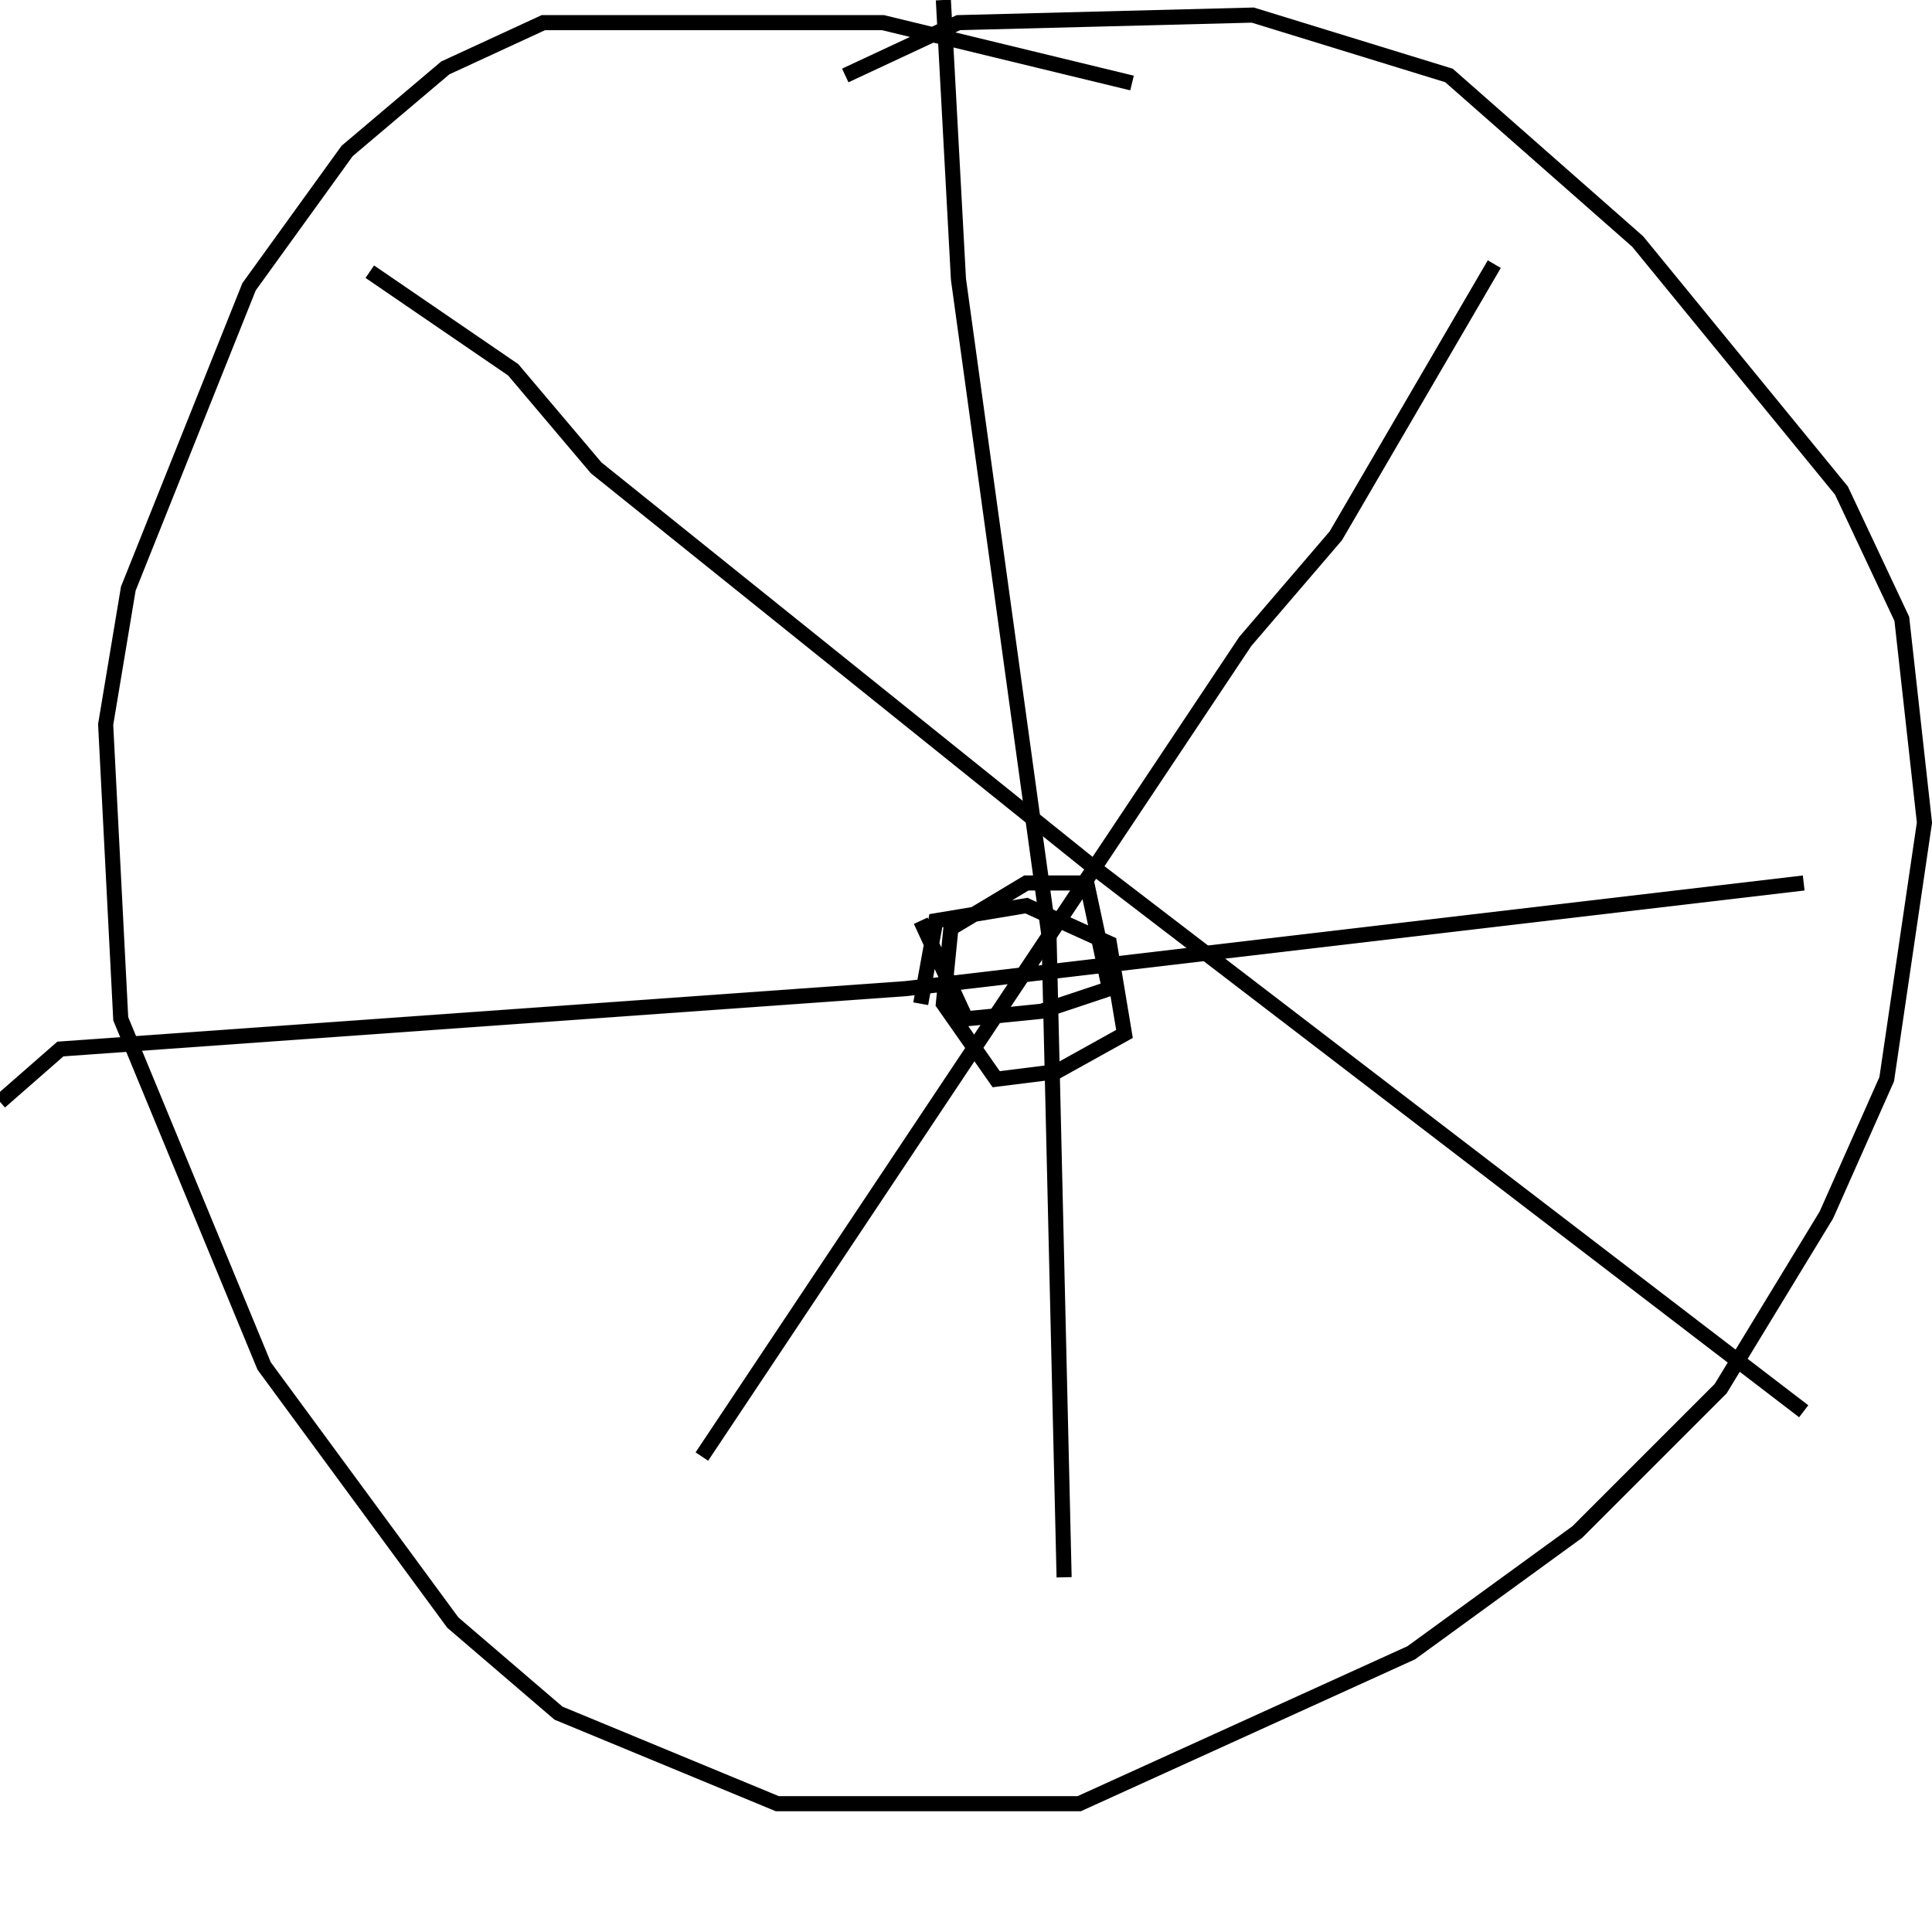 <?xml version="1.0" encoding="utf-8" ?>
<svg baseProfile="full" height="256" version="1.1" width="256" xmlns="http://www.w3.org/2000/svg" xmlns:ev="http://www.w3.org/2001/xml-events" xmlns:xlink="http://www.w3.org/1999/xlink"><defs /><polyline fill="none" points="150,11 117,3 72,3 59,9 46,20 33,38 17,78 14,96 16,135 35,181 60,215 74,227 103,239 143,239 187,219 209,203 228,184 242,161 250,143 255,109 252,82 244,65 217,32 192,10 166,2 127,3 112,10" stroke="rgb(0%,0%,0%)" stroke-width="2" /><polyline fill="none" points="125,0 127,37 139,124 141,209" stroke="rgb(0%,0%,0%)" stroke-width="2" /><polyline fill="none" points="0,146 8,139 120,131 239,117" stroke="rgb(0%,0%,0%)" stroke-width="2" /><polyline fill="none" points="198,35 177,71 165,85 93,193" stroke="rgb(0%,0%,0%)" stroke-width="2" /><polyline fill="none" points="49,36 68,49 79,62 145,115 239,187" stroke="rgb(0%,0%,0%)" stroke-width="2" /><polyline fill="none" points="122,133 124,122 136,120 147,125 149,137 140,142 132,143 125,133 126,123 136,117 144,117 147,131 138,134 128,135 122,122" stroke="rgb(0%,0%,0%)" stroke-width="2" /></svg>